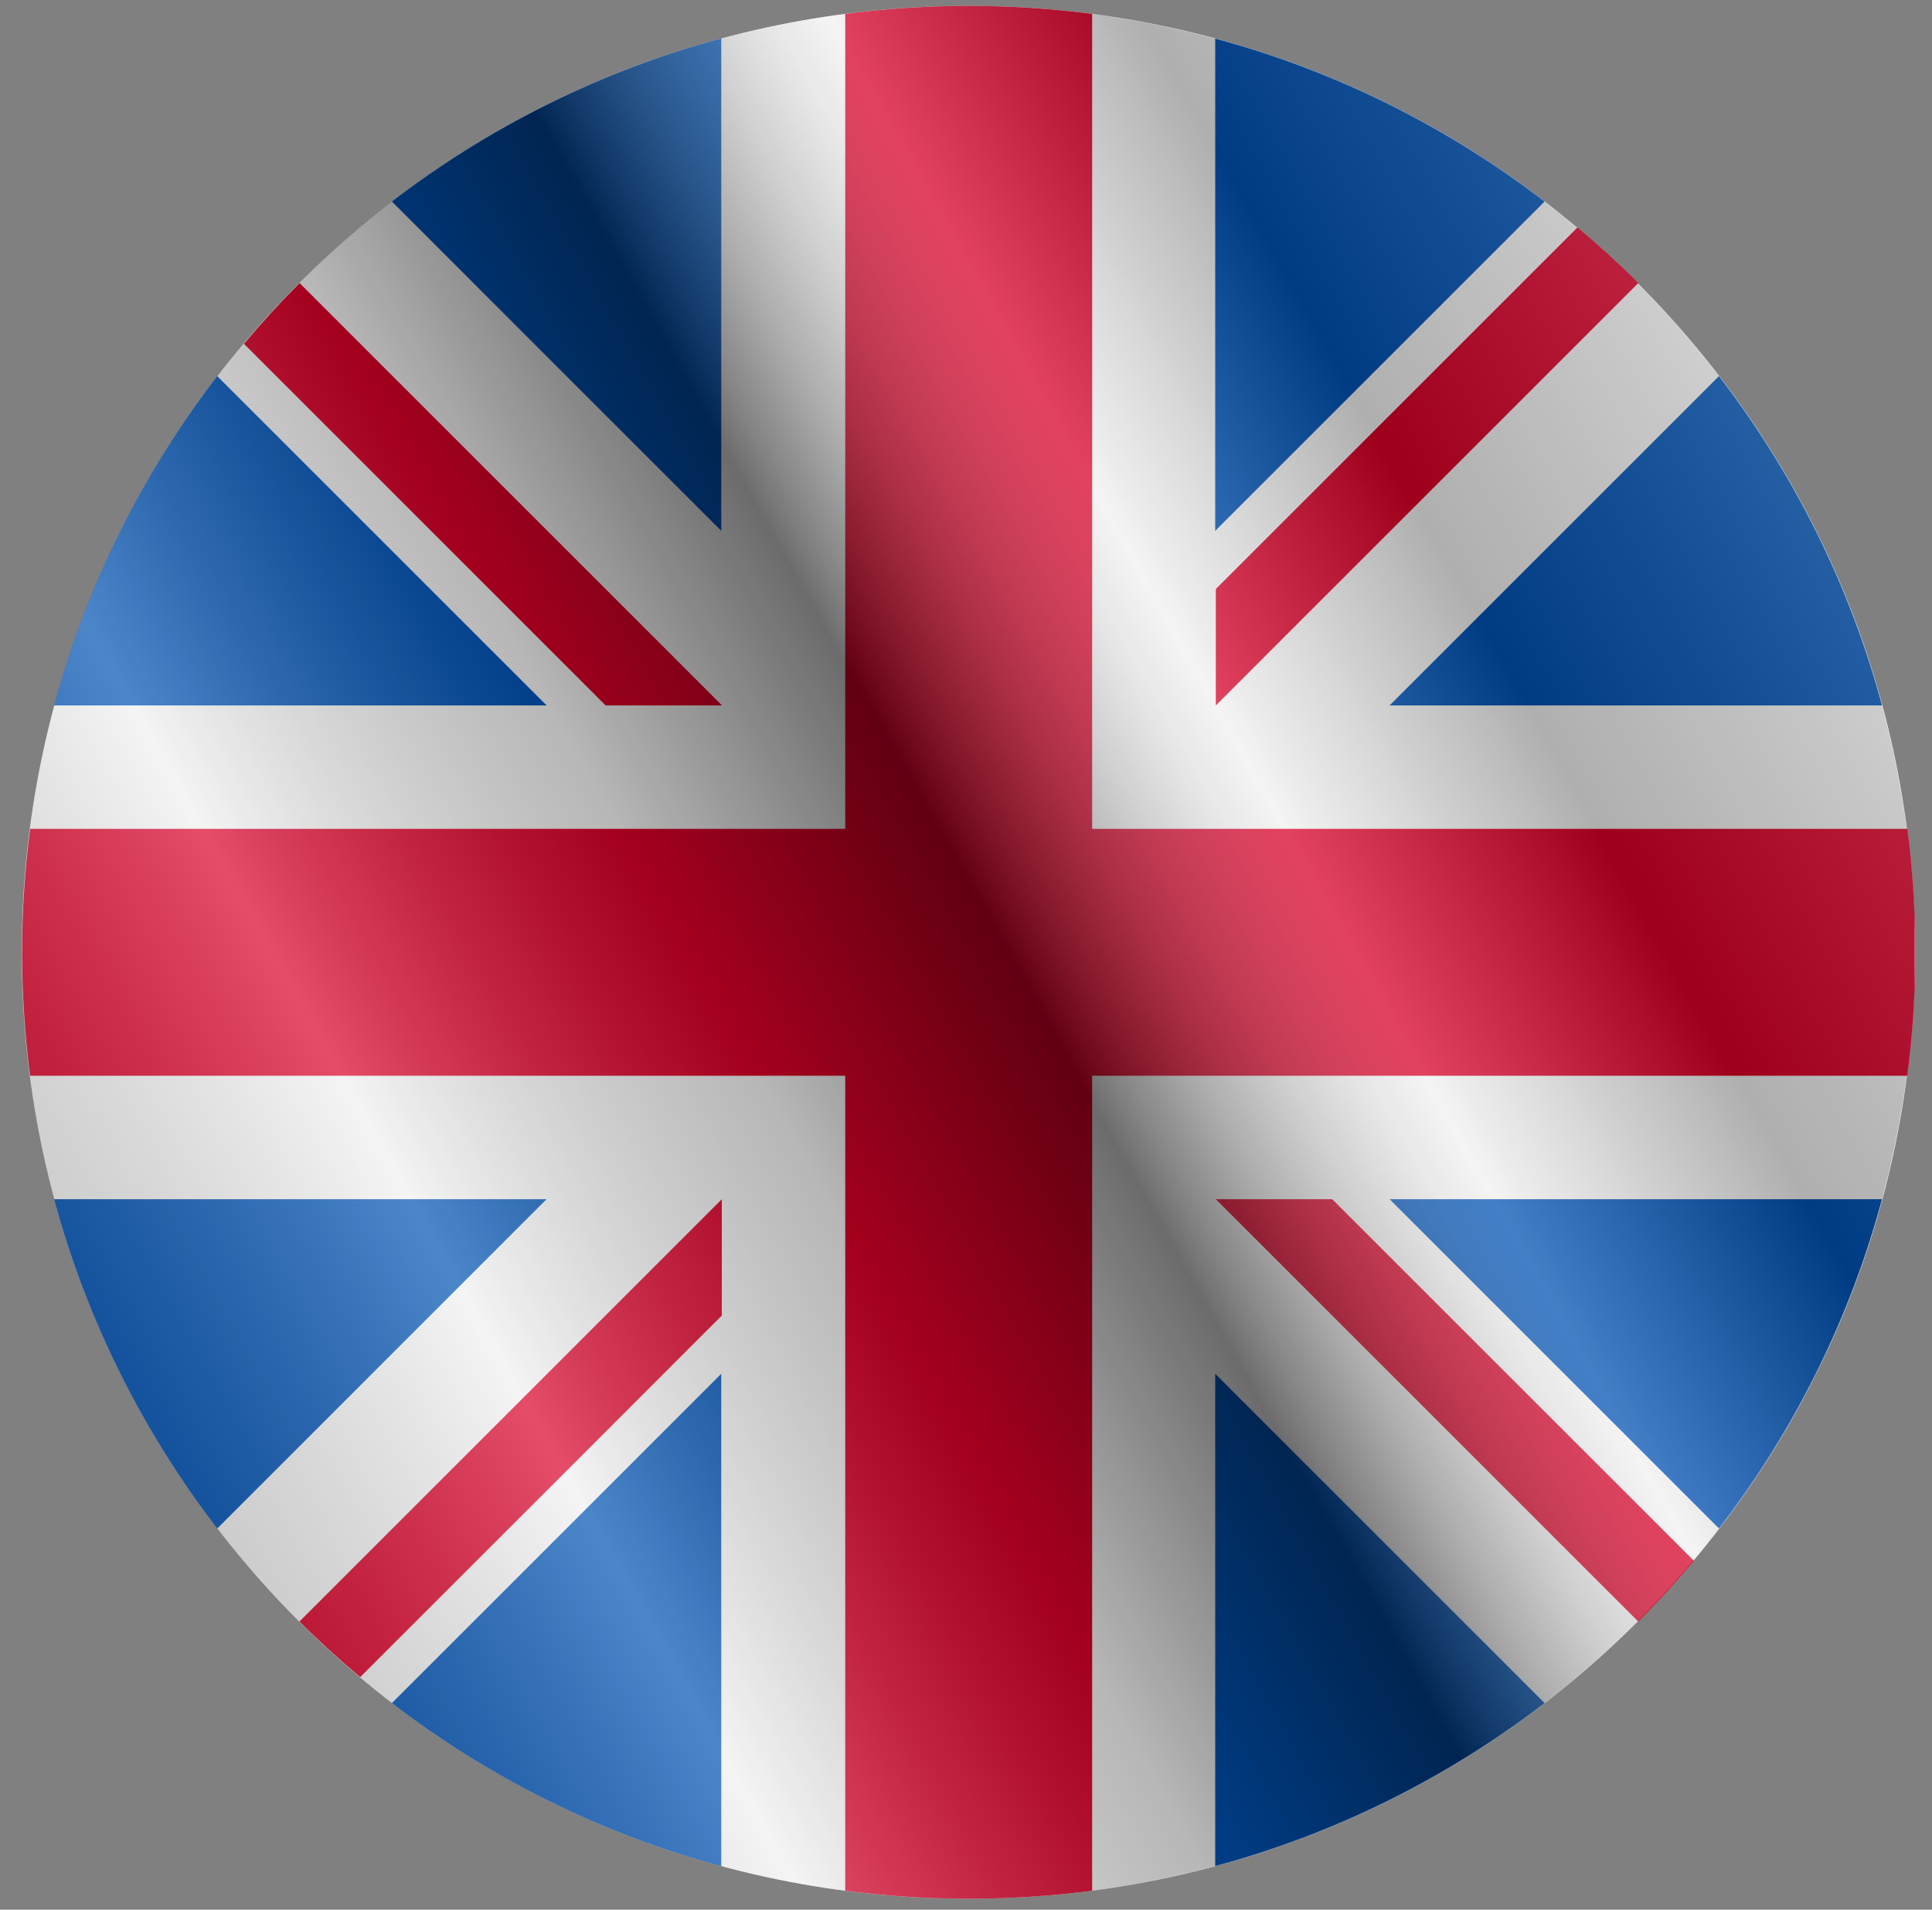 <svg width="88" height="87" viewBox="0 0 88 87" fill="none" xmlns="http://www.w3.org/2000/svg">
<rect x="0" y="0" width="88" height="87" fill="#808080" stroke="none"/>
<g clip-path="url(#clip0_3_7721)">
<path d="M44.108 86.5C67.92 86.5 87.224 67.197 87.224 43.385C87.224 19.573 67.92 0.269 44.108 0.269C20.297 0.269 0.993 19.573 0.993 43.385C0.993 67.197 20.297 86.5 44.108 86.5Z" fill="#F0F0F0"/>
<path d="M9.895 17.135C6.508 21.541 3.954 26.62 2.467 32.137H24.897L9.895 17.135Z" fill="#0052B4"/>
<path d="M85.724 32.137C84.237 26.62 81.683 21.542 78.296 17.135L63.294 32.137H85.724Z" fill="#0052B4"/>
<path d="M2.467 54.632C3.954 60.149 6.508 65.228 9.895 69.634L24.896 54.632H2.467Z" fill="#0052B4"/>
<path d="M70.353 9.182C65.946 5.795 60.868 3.242 55.351 1.755V24.184L70.353 9.182Z" fill="#0052B4"/>
<path d="M17.85 77.587C22.256 80.974 27.335 83.528 32.852 85.015V62.585L17.85 77.587Z" fill="#0052B4"/>
<path d="M32.852 1.755C27.334 3.242 22.256 5.795 17.85 9.182L32.852 24.184V1.755Z" fill="#0052B4"/>
<path d="M55.351 85.015C60.868 83.528 65.946 80.974 70.353 77.587L55.351 62.585V85.015Z" fill="#0052B4"/>
<path d="M63.294 54.632L78.296 69.634C81.683 65.228 84.237 60.149 85.724 54.632H63.294Z" fill="#0052B4"/>
<path d="M86.873 37.761H49.747H49.746V0.634C47.906 0.395 46.029 0.269 44.123 0.269C42.216 0.269 40.34 0.395 38.499 0.634V37.761V37.761H1.372C1.133 39.602 1.007 41.479 1.007 43.385C1.007 45.291 1.133 47.167 1.372 49.008H38.499H38.499V86.135C40.34 86.375 42.216 86.5 44.123 86.5C46.029 86.5 47.906 86.375 49.746 86.135V49.009V49.008H86.873C87.113 47.167 87.238 45.291 87.238 43.385C87.238 41.479 87.113 39.602 86.873 37.761Z" fill="#D80027"/>
<path d="M55.379 54.632L74.618 73.872C75.503 72.987 76.347 72.062 77.153 71.104L60.681 54.632H55.379V54.632Z" fill="#D80027"/>
<path d="M32.878 54.632H32.878L13.639 73.872C14.523 74.757 15.448 75.601 16.407 76.406L32.878 59.934V54.632Z" fill="#D80027"/>
<path d="M32.887 32.137V32.137L13.647 12.897C12.762 13.782 11.918 14.707 11.113 15.665L27.585 32.137H32.887V32.137Z" fill="#D80027"/>
<path d="M55.379 32.137L74.619 12.898C73.734 12.013 72.809 11.168 71.851 10.363L55.379 26.835V32.137Z" fill="#D80027"/>
<circle cx="44.096" cy="43.386" r="43.115" fill="url(#paint0_linear_3_7721)" style="mix-blend-mode:overlay"/>
</g>
<defs>
<linearGradient id="paint0_linear_3_7721" x1="87.212" y1="0.271" x2="-15.139" y2="57.843" gradientUnits="userSpaceOnUse">
<stop stop-color="white" stop-opacity="0.3"/>
<stop offset="0.263" stop-opacity="0.27"/>
<stop offset="0.37" stop-color="white" stop-opacity="0.26"/>
<stop offset="0.487" stop-opacity="0.55"/>
<stop offset="0.594" stop-opacity="0.24"/>
<stop offset="0.736" stop-color="white" stop-opacity="0.3"/>
<stop offset="0.901" stop-color="#272727" stop-opacity="0.22"/>
<stop offset="1" stop-opacity="0.2"/>
</linearGradient>
<clipPath id="clip0_3_7721">
<rect width="86.231" height="86.231" fill="white" transform="translate(0.979 0.269)"/>
</clipPath>
</defs>
</svg>
